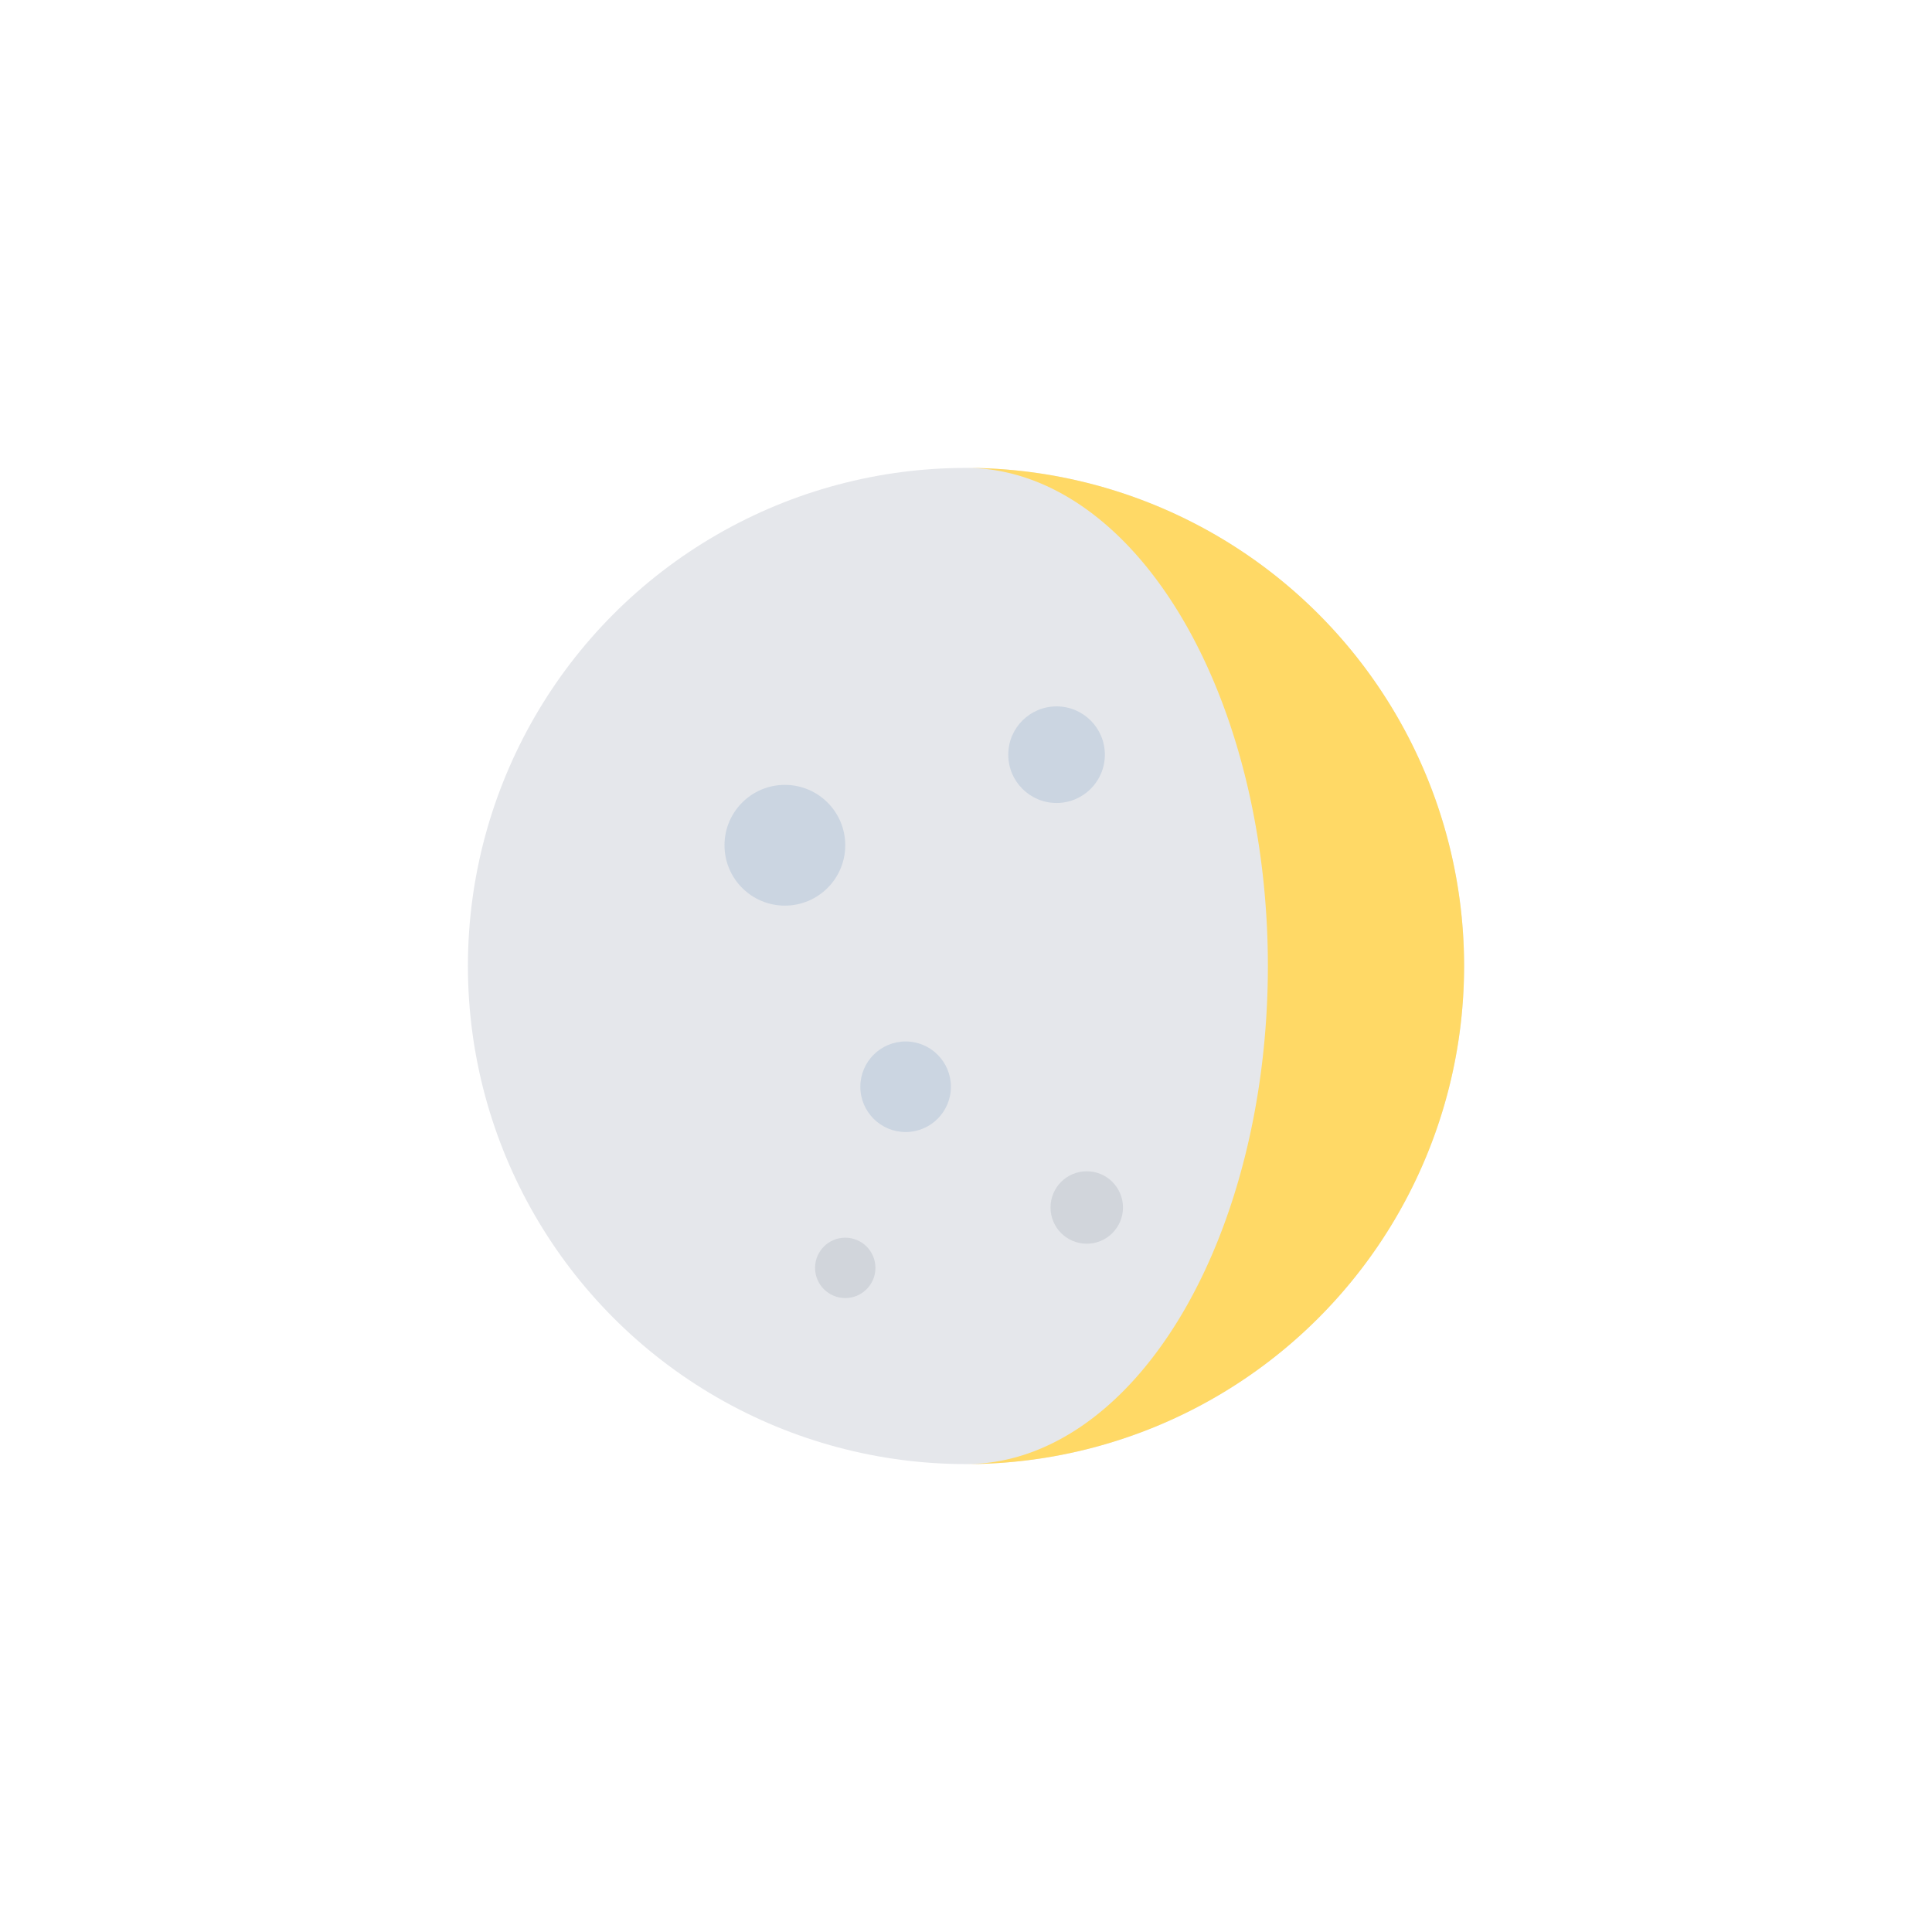 <svg xmlns="http://www.w3.org/2000/svg" viewBox="0 0 64 64" >
  <!-- Темна сторона Місяця -->
  <circle cx="32" cy="32" r="16.5" fill="#e5e7eb" />

  <!-- Кратери (темніші плями) -->
  <circle cx="26" cy="28" r="2" fill="#cbd5e1" />
  <circle cx="30" cy="36" r="1.5" fill="#cbd5e1" />
  <circle cx="36" cy="40" r="1.2" fill="#d1d5db" />
  <circle cx="35" cy="25" r="1.6" fill="#cbd5e1" />
  <circle cx="28" cy="42" r="1" fill="#d1d5db" />

  <!-- Світла сторона — серп -->
  <path
    d="
      M32 15.5
      A16.5 16.5 0 0 1 32 48.5
      A10 16.5 0 0 0 32 15.5
      Z"
    fill="#FFD966"
  />
</svg>

